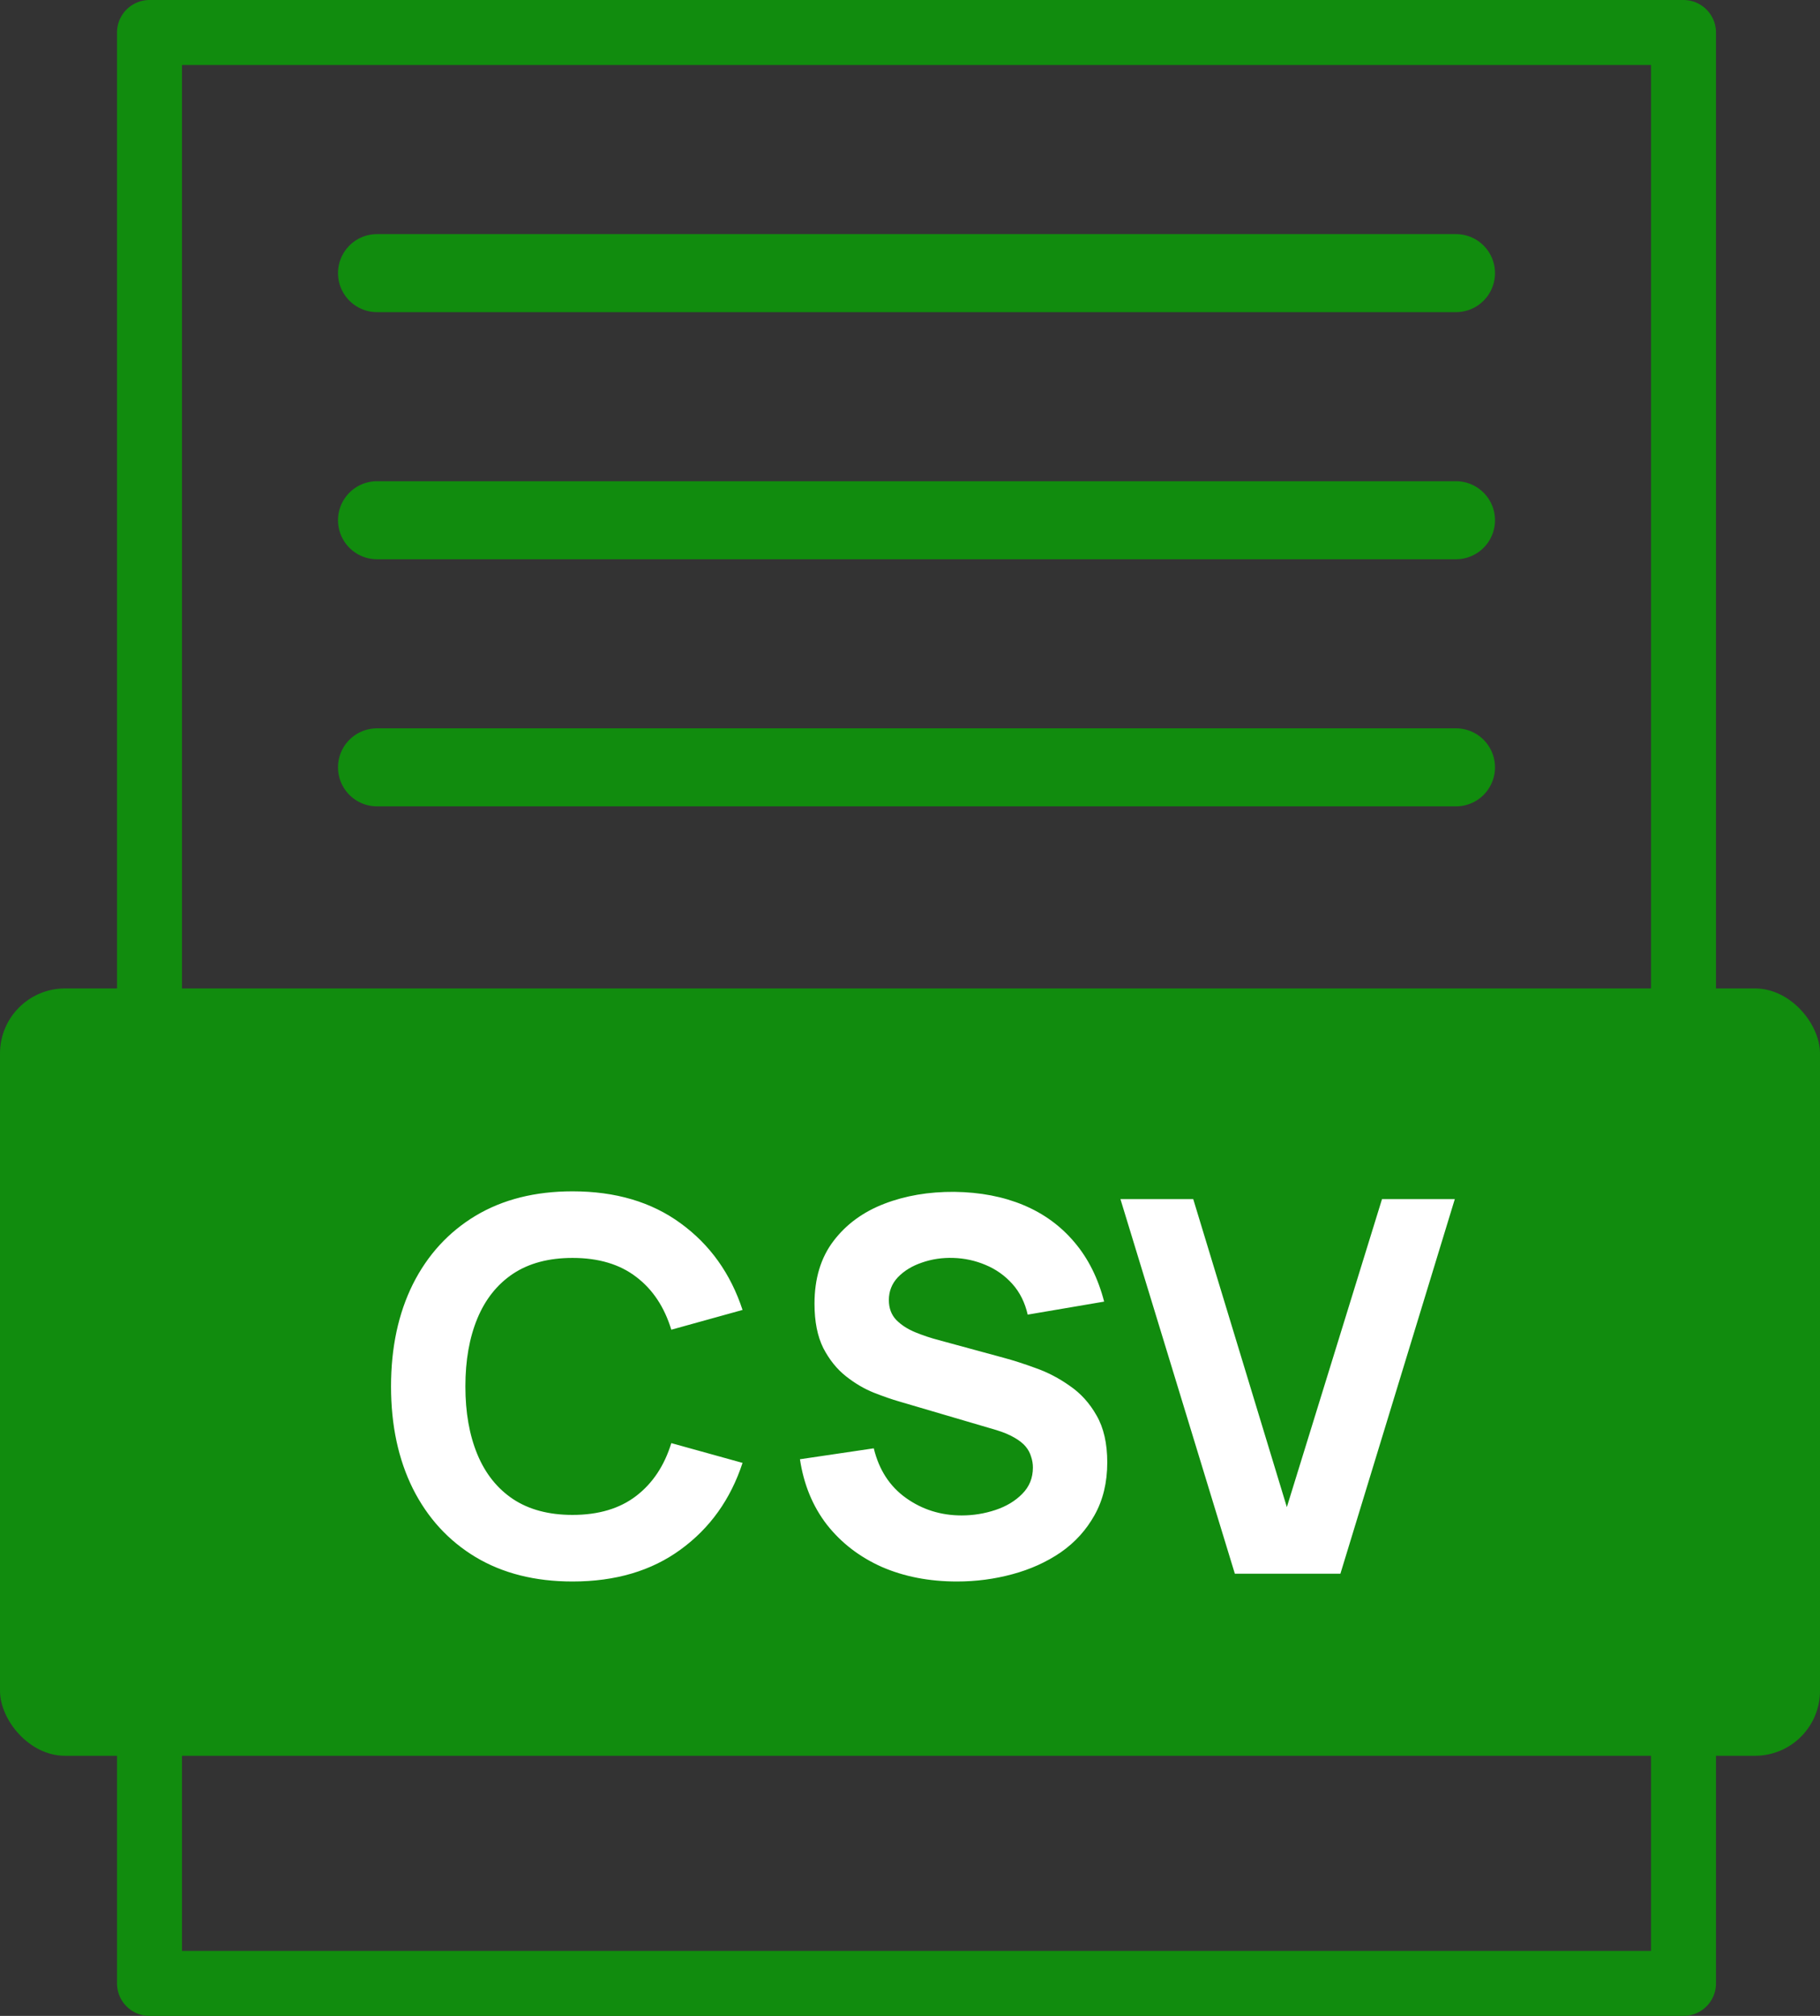 <svg width="140" height="155" viewBox="0 0 140 155" fill="none" xmlns="http://www.w3.org/2000/svg">
<rect x="0" y="0" width="140" height="155" fill="#333333" stroke="none"/>
<rect y="76" width="140" height="59" rx="5" fill="#118C0E"/>
<path d="M44.039 121.6C41.159 121.6 38.672 120.973 36.579 119.72C34.499 118.467 32.892 116.713 31.759 114.46C30.639 112.207 30.079 109.587 30.079 106.6C30.079 103.613 30.639 100.993 31.759 98.74C32.892 96.487 34.499 94.733 36.579 93.48C38.672 92.227 41.159 91.6 44.039 91.6C47.346 91.6 50.119 92.42 52.359 94.06C54.612 95.7 56.199 97.92 57.119 100.72L51.639 102.24C51.106 100.493 50.206 99.14 48.939 98.18C47.672 97.207 46.039 96.72 44.039 96.72C42.212 96.72 40.686 97.127 39.459 97.94C38.246 98.753 37.332 99.9 36.719 101.38C36.106 102.86 35.799 104.6 35.799 106.6C35.799 108.6 36.106 110.34 36.719 111.82C37.332 113.3 38.246 114.447 39.459 115.26C40.686 116.073 42.212 116.48 44.039 116.48C46.039 116.48 47.672 115.993 48.939 115.02C50.206 114.047 51.106 112.693 51.639 110.96L57.119 112.48C56.199 115.28 54.612 117.5 52.359 119.14C50.119 120.78 47.346 121.6 44.039 121.6ZM73.614 121.6C71.48 121.6 69.554 121.227 67.834 120.48C66.127 119.72 64.72 118.64 63.614 117.24C62.52 115.827 61.827 114.147 61.534 112.2L67.214 111.36C67.614 113.013 68.44 114.287 69.694 115.18C70.947 116.073 72.374 116.52 73.974 116.52C74.867 116.52 75.734 116.38 76.574 116.1C77.414 115.82 78.1 115.407 78.634 114.86C79.18 114.313 79.454 113.64 79.454 112.84C79.454 112.547 79.407 112.267 79.314 112C79.234 111.72 79.094 111.46 78.894 111.22C78.694 110.98 78.407 110.753 78.034 110.54C77.674 110.327 77.214 110.133 76.654 109.96L69.174 107.76C68.614 107.6 67.96 107.373 67.214 107.08C66.48 106.787 65.767 106.367 65.074 105.82C64.38 105.273 63.8 104.553 63.334 103.66C62.88 102.753 62.654 101.613 62.654 100.24C62.654 98.307 63.14 96.7 64.114 95.42C65.087 94.14 66.387 93.187 68.014 92.56C69.64 91.933 71.44 91.627 73.414 91.64C75.4 91.667 77.174 92.007 78.734 92.66C80.294 93.313 81.6 94.267 82.654 95.52C83.707 96.76 84.467 98.28 84.934 100.08L79.054 101.08C78.84 100.147 78.447 99.36 77.874 98.72C77.3 98.08 76.614 97.593 75.814 97.26C75.027 96.927 74.2 96.747 73.334 96.72C72.48 96.693 71.674 96.813 70.914 97.08C70.167 97.333 69.554 97.707 69.074 98.2C68.607 98.693 68.374 99.28 68.374 99.96C68.374 100.587 68.567 101.1 68.954 101.5C69.34 101.887 69.827 102.2 70.414 102.44C71 102.68 71.6 102.88 72.214 103.04L77.214 104.4C77.96 104.6 78.787 104.867 79.694 105.2C80.6 105.52 81.467 105.973 82.294 106.56C83.134 107.133 83.82 107.893 84.354 108.84C84.9 109.787 85.174 110.987 85.174 112.44C85.174 113.987 84.847 115.34 84.194 116.5C83.554 117.647 82.687 118.6 81.594 119.36C80.5 120.107 79.26 120.667 77.874 121.04C76.5 121.413 75.08 121.6 73.614 121.6ZM94.988 121L86.188 92.2H91.788L98.988 115.88L106.308 92.2H111.908L103.108 121H94.988Z" fill="white"/>
<rect x="11.5" y="2.5" width="118" height="150" stroke="#118C0E" stroke-width="5" stroke-linejoin="round"/>
<path d="M29 21H112" stroke="#118C0E" stroke-width="6" stroke-linecap="round"/>
<path d="M29 59H112" stroke="#118C0E" stroke-width="6" stroke-linecap="round"/>
<path d="M29 40H112" stroke="#118C0E" stroke-width="6" stroke-linecap="round"/>
</svg>
